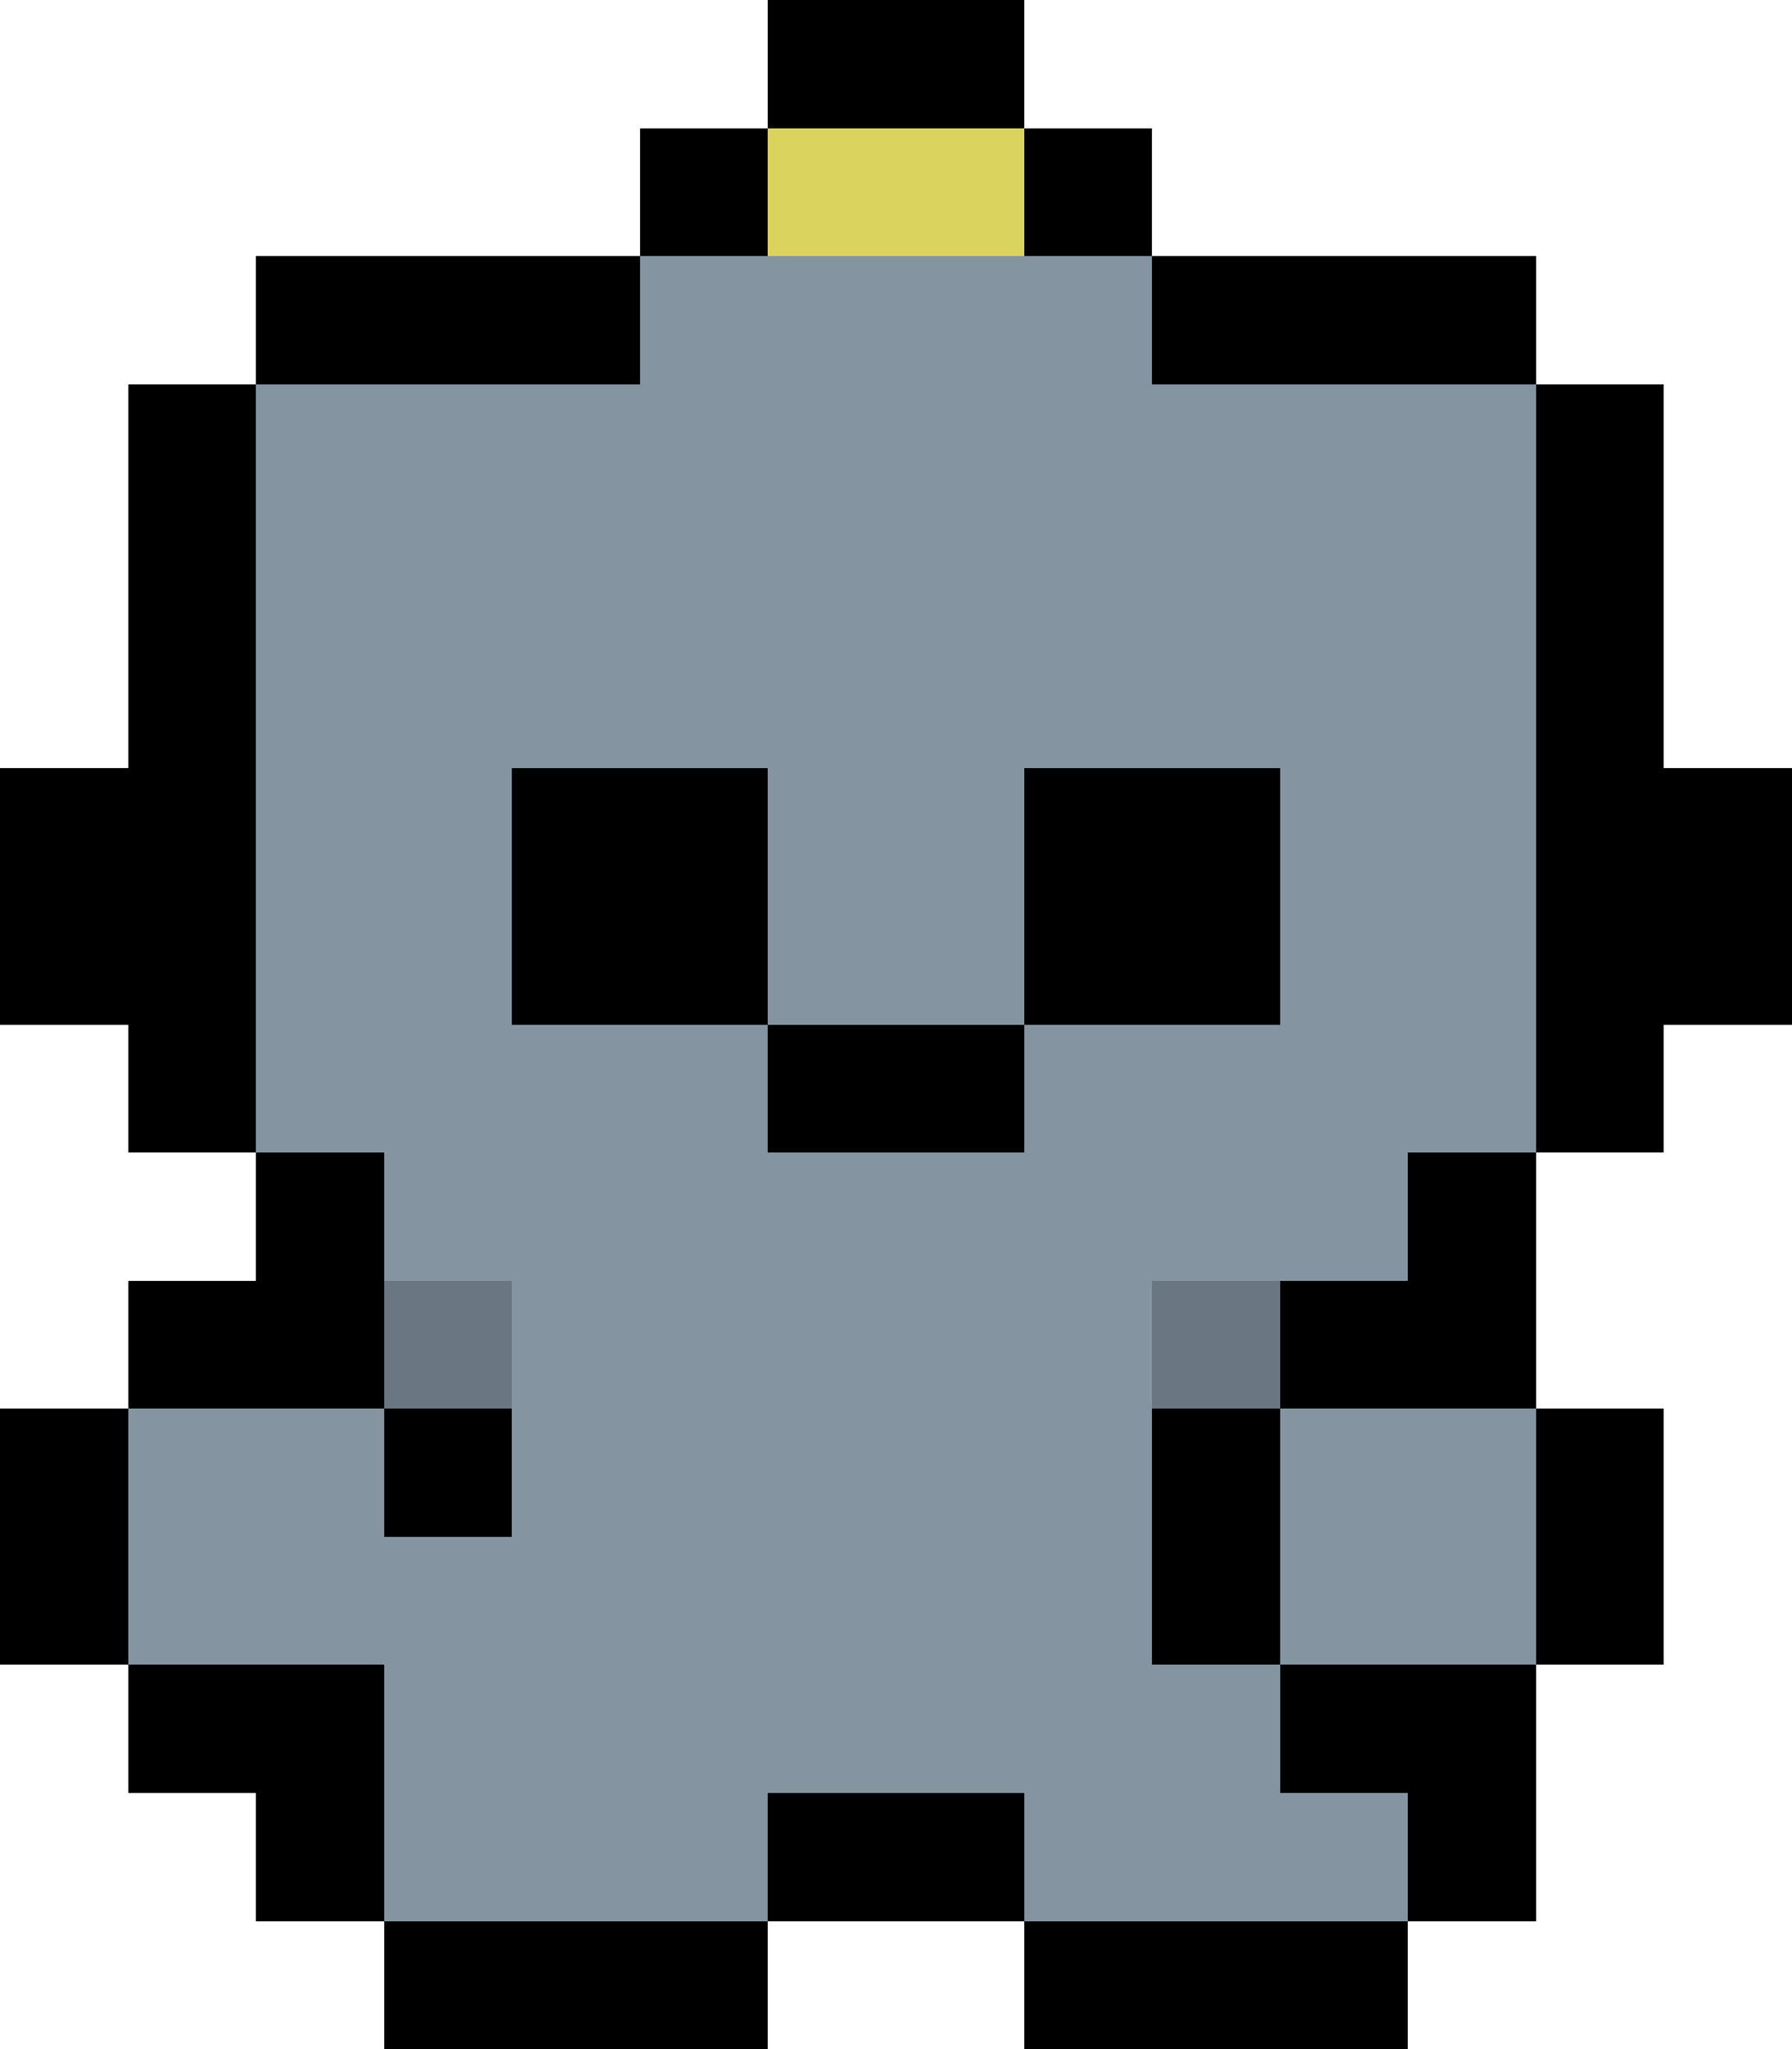 <svg
  version="1.1"
  width="28"
  height="32"
  xmlns="http://www.w3.org/2000/svg"
  shape-rendering="crispEdges"
  fill="#8594A1"
>
  <rect x="0" y="12" width="1" height="4" fill="#000000" />
  <rect x="0" y="22" width="1" height="4" fill="#000000" />
  <rect x="1" y="12" width="1" height="4" fill="#000000" />
  <rect x="1" y="22" width="1" height="4" fill="#000000" />
  <rect x="2" y="6" width="1" height="12" fill="#000000" />
  <rect x="2" y="20" width="1" height="2" fill="#000000" />
  <rect x="2" y="26" width="1" height="2" fill="#000000" />
  <rect x="3" y="6" width="1" height="12" fill="#000000" />
  <rect x="3" y="20" width="1" height="2" fill="#000000" />
  <rect x="3" y="26" width="1" height="2" fill="#000000" />
  <rect x="4" y="4" width="1" height="2" fill="#000000" />
  <rect x="4" y="18" width="1" height="4" fill="#000000" />
  <rect x="4" y="26" width="1" height="4" fill="#000000" />
  <rect x="5" y="4" width="1" height="2" fill="#000000" />
  <rect x="5" y="18" width="1" height="4" fill="#000000" />
  <rect x="5" y="26" width="1" height="4" fill="#000000" />
  <rect x="6" y="4" width="1" height="2" fill="#000000" />
  <rect x="6" y="22" width="1" height="2" fill="#000000" />
  <rect x="6" y="30" width="1" height="2" fill="#000000" />
  <rect x="7" y="4" width="1" height="2" fill="#000000" />
  <rect x="7" y="22" width="1" height="2" fill="#000000" />
  <rect x="7" y="30" width="1" height="2" fill="#000000" />
  <rect x="8" y="4" width="1" height="2" fill="#000000" />
  <rect x="8" y="12" width="1" height="4" fill="#000000" />
  <rect x="8" y="30" width="1" height="2" fill="#000000" />
  <rect x="9" y="4" width="1" height="2" fill="#000000" />
  <rect x="9" y="12" width="1" height="4" fill="#000000" />
  <rect x="9" y="30" width="1" height="2" fill="#000000" />
  <rect x="10" y="2" width="1" height="2" fill="#000000" />
  <rect x="10" y="12" width="1" height="4" fill="#000000" />
  <rect x="10" y="30" width="1" height="2" fill="#000000" />
  <rect x="11" y="2" width="1" height="2" fill="#000000" />
  <rect x="11" y="12" width="1" height="4" fill="#000000" />
  <rect x="11" y="30" width="1" height="2" fill="#000000" />
  <rect x="12" y="0" width="1" height="2" fill="#000000" />
  <rect x="12" y="16" width="1" height="2" fill="#000000" />
  <rect x="12" y="28" width="1" height="2" fill="#000000" />
  <rect x="13" y="0" width="1" height="2" fill="#000000" />
  <rect x="13" y="16" width="1" height="2" fill="#000000" />
  <rect x="13" y="28" width="1" height="2" fill="#000000" />
  <rect x="14" y="0" width="1" height="2" fill="#000000" />
  <rect x="14" y="16" width="1" height="2" fill="#000000" />
  <rect x="14" y="28" width="1" height="2" fill="#000000" />
  <rect x="15" y="0" width="1" height="2" fill="#000000" />
  <rect x="15" y="16" width="1" height="2" fill="#000000" />
  <rect x="15" y="28" width="1" height="2" fill="#000000" />
  <rect x="16" y="2" width="1" height="2" fill="#000000" />
  <rect x="16" y="12" width="1" height="4" fill="#000000" />
  <rect x="16" y="30" width="1" height="2" fill="#000000" />
  <rect x="17" y="2" width="1" height="2" fill="#000000" />
  <rect x="17" y="12" width="1" height="4" fill="#000000" />
  <rect x="17" y="30" width="1" height="2" fill="#000000" />
  <rect x="18" y="4" width="1" height="2" fill="#000000" />
  <rect x="18" y="12" width="1" height="4" fill="#000000" />
  <rect x="18" y="22" width="1" height="4" fill="#000000" />
  <rect x="18" y="30" width="1" height="2" fill="#000000" />
  <rect x="19" y="4" width="1" height="2" fill="#000000" />
  <rect x="19" y="12" width="1" height="4" fill="#000000" />
  <rect x="19" y="22" width="1" height="4" fill="#000000" />
  <rect x="19" y="30" width="1" height="2" fill="#000000" />
  <rect x="20" y="4" width="1" height="2" fill="#000000" />
  <rect x="20" y="20" width="1" height="2" fill="#000000" />
  <rect x="20" y="26" width="1" height="2" fill="#000000" />
  <rect x="20" y="30" width="1" height="2" fill="#000000" />
  <rect x="21" y="4" width="1" height="2" fill="#000000" />
  <rect x="21" y="20" width="1" height="2" fill="#000000" />
  <rect x="21" y="26" width="1" height="2" fill="#000000" />
  <rect x="21" y="30" width="1" height="2" fill="#000000" />
  <rect x="22" y="4" width="1" height="2" fill="#000000" />
  <rect x="22" y="18" width="1" height="4" fill="#000000" />
  <rect x="22" y="26" width="1" height="4" fill="#000000" />
  <rect x="23" y="4" width="1" height="2" fill="#000000" />
  <rect x="23" y="18" width="1" height="4" fill="#000000" />
  <rect x="23" y="26" width="1" height="4" fill="#000000" />
  <rect x="24" y="6" width="1" height="12" fill="#000000" />
  <rect x="24" y="22" width="1" height="4" fill="#000000" />
  <rect x="25" y="6" width="1" height="12" fill="#000000" />
  <rect x="25" y="22" width="1" height="4" fill="#000000" />
  <rect x="26" y="12" width="2" height="4" fill="#000000" />
  <rect x="2" y="22" width="2" height="4" />
  <rect x="4" y="6" width="1" height="12" />
  <rect x="4" y="22" width="1" height="4" />
  <rect x="5" y="6" width="1" height="12" />
  <rect x="5" y="22" width="1" height="4" />
  <rect x="6" y="6" width="1" height="14" />
  <rect x="6" y="24" width="1" height="6" />
  <rect x="7" y="6" width="1" height="14" />
  <rect x="7" y="24" width="1" height="6" />
  <rect x="8" y="6" width="1" height="6" />
  <rect x="8" y="16" width="1" height="14" />
  <rect x="9" y="6" width="1" height="6" />
  <rect x="9" y="16" width="1" height="14" />
  <rect x="10" y="4" width="1" height="8" />
  <rect x="10" y="16" width="1" height="14" />
  <rect x="11" y="4" width="1" height="8" />
  <rect x="11" y="16" width="1" height="14" />
  <rect x="12" y="4" width="1" height="12" />
  <rect x="12" y="18" width="1" height="10" />
  <rect x="13" y="4" width="1" height="12" />
  <rect x="13" y="18" width="1" height="10" />
  <rect x="14" y="4" width="1" height="12" />
  <rect x="14" y="18" width="1" height="10" />
  <rect x="15" y="4" width="1" height="12" />
  <rect x="15" y="18" width="1" height="10" />
  <rect x="16" y="4" width="1" height="8" />
  <rect x="16" y="16" width="1" height="14" />
  <rect x="17" y="4" width="1" height="8" />
  <rect x="17" y="16" width="1" height="14" />
  <rect x="18" y="6" width="1" height="6" />
  <rect x="18" y="16" width="1" height="4" />
  <rect x="18" y="26" width="1" height="4" />
  <rect x="19" y="6" width="1" height="6" />
  <rect x="19" y="16" width="1" height="4" />
  <rect x="19" y="26" width="1" height="4" />
  <rect x="20" y="6" width="1" height="14" />
  <rect x="20" y="22" width="1" height="4" />
  <rect x="20" y="28" width="1" height="2" />
  <rect x="21" y="6" width="1" height="14" />
  <rect x="21" y="22" width="1" height="4" />
  <rect x="21" y="28" width="1" height="2" />
  <rect x="22" y="6" width="1" height="12" />
  <rect x="22" y="22" width="1" height="4" />
  <rect x="23" y="6" width="1" height="12" />
  <rect x="23" y="22" width="1" height="4" />
  <rect x="6" y="20" width="2" height="2" fill="#6A7681" />
  <rect x="18" y="20" width="2" height="2" fill="#6A7681" />
  <rect x="12" y="2" width="4" height="2" fill="#DAD45E" />
</svg>
